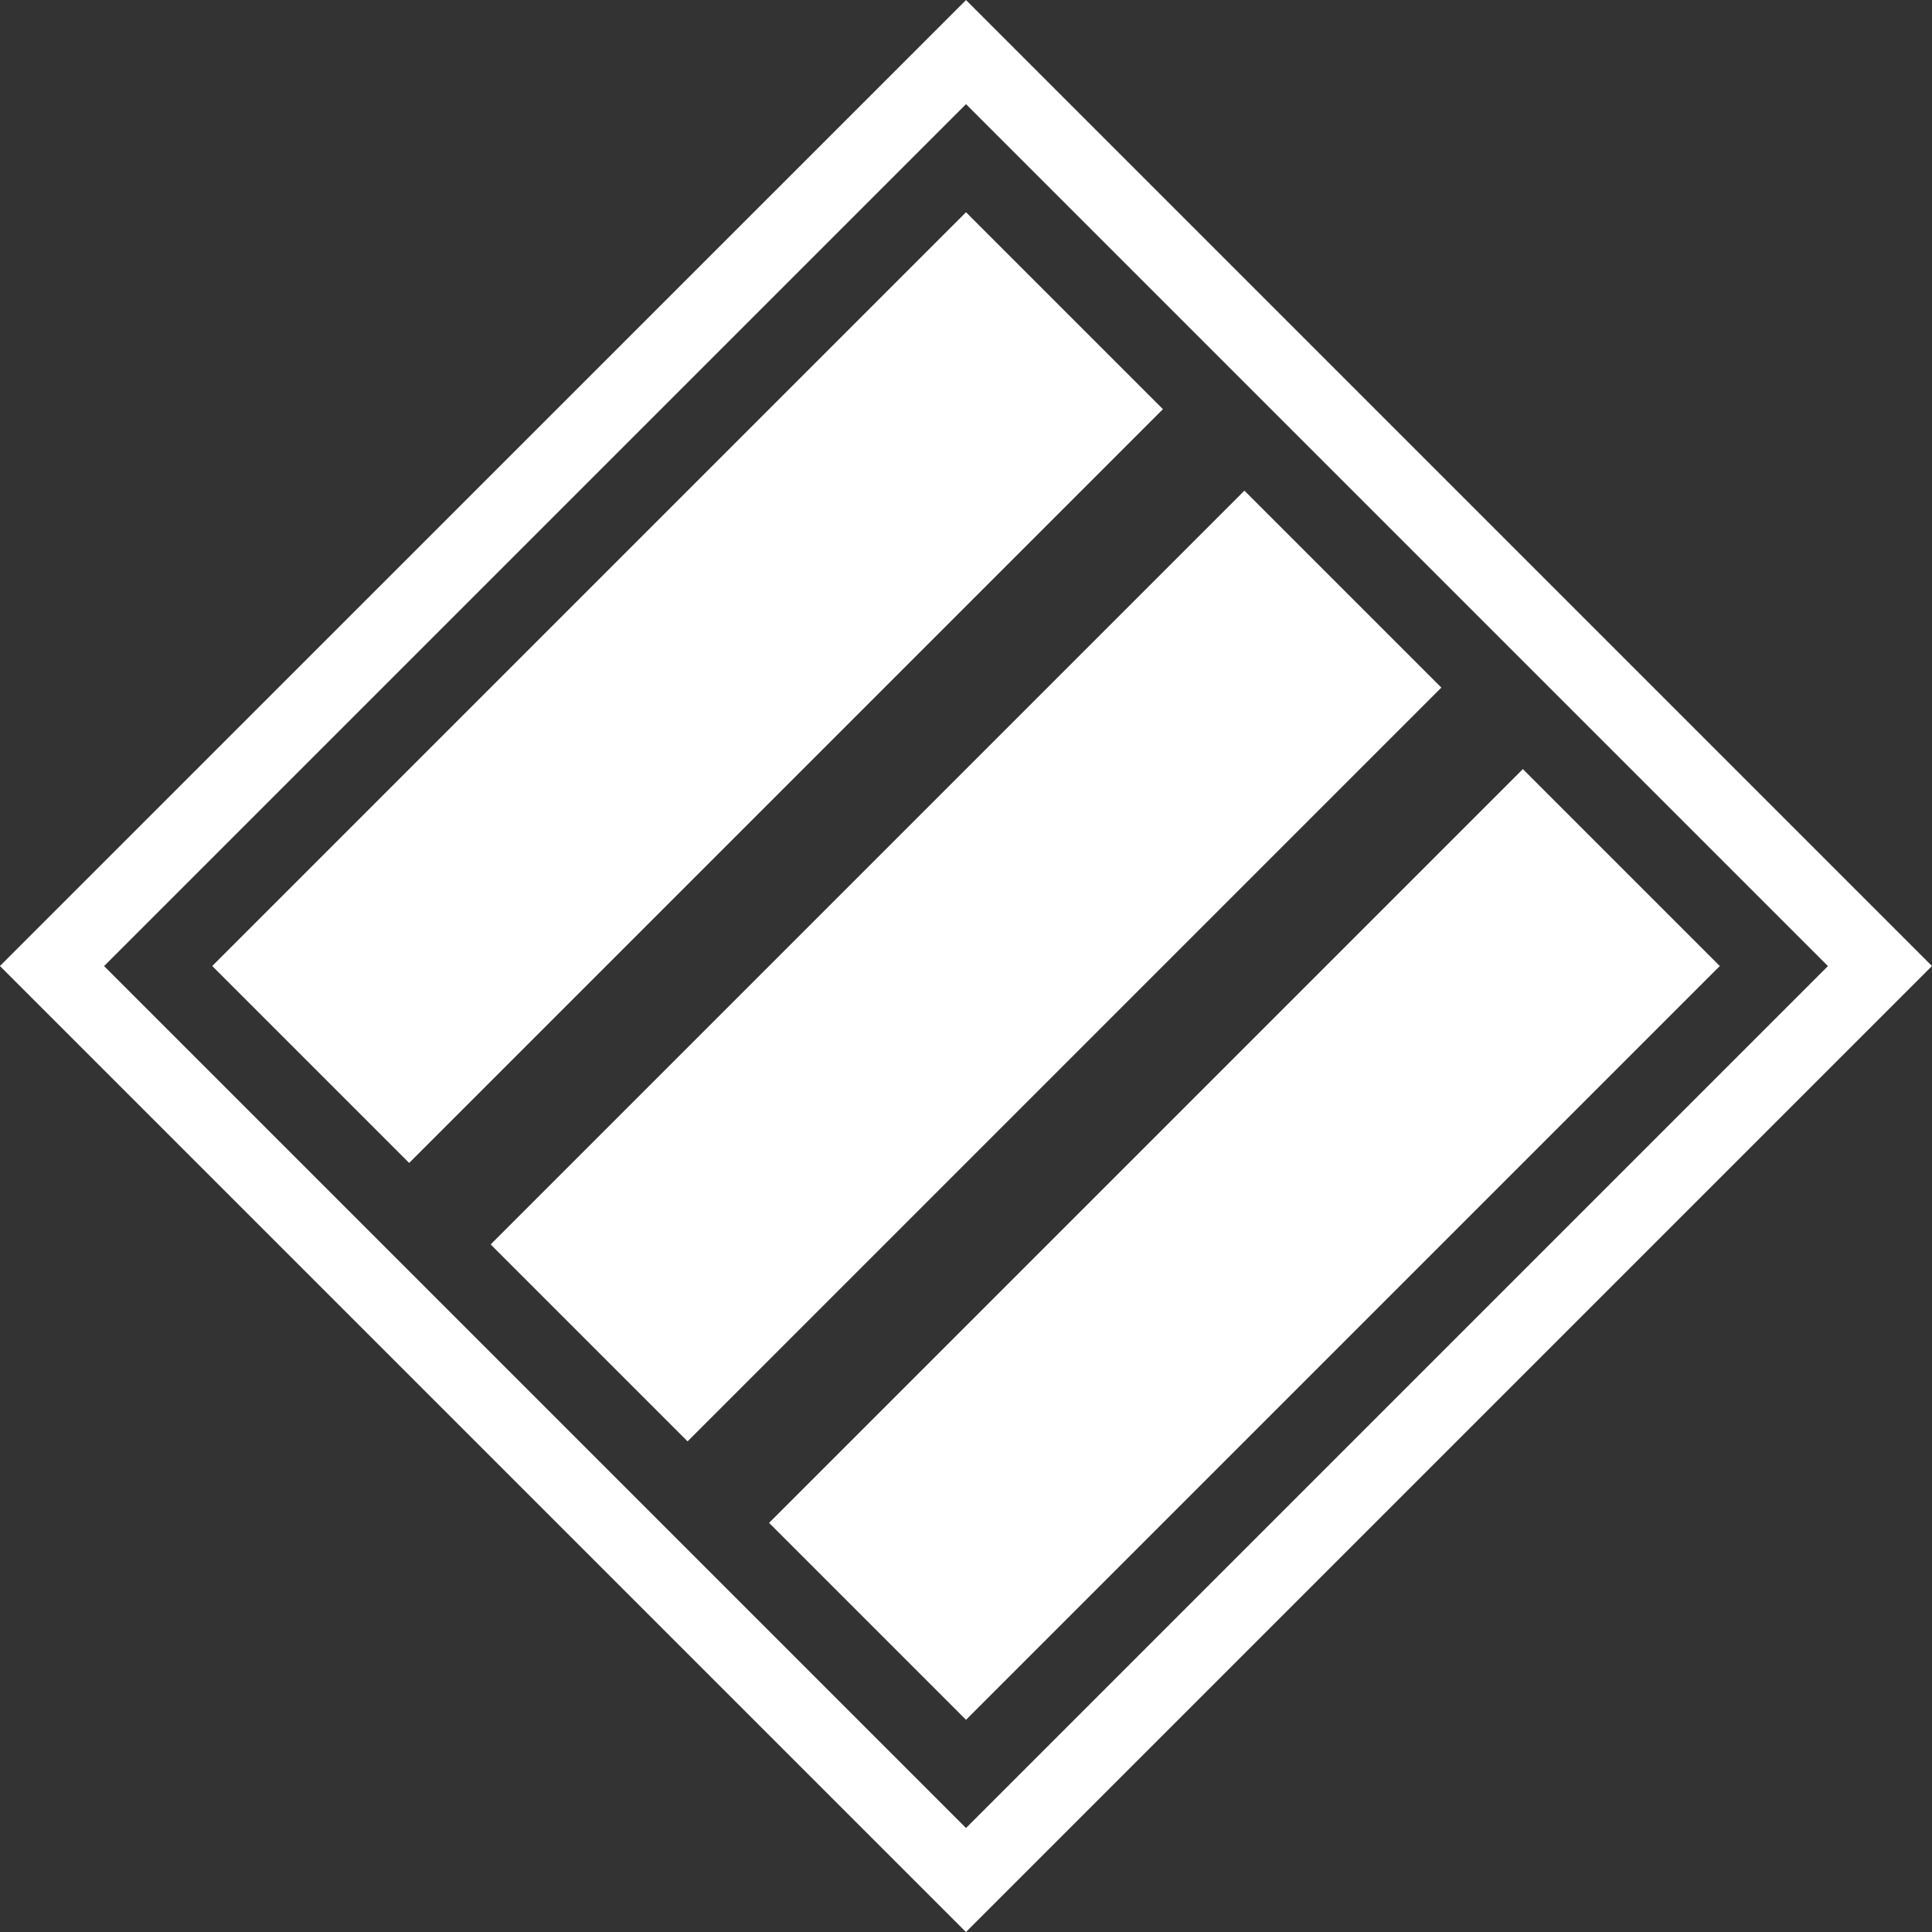 <svg xmlns="http://www.w3.org/2000/svg" width="61.101" height="61.101" viewBox="0 0 61.101 61.101"><rect x="0" y="0" width="61.101" height="61.101" fill="#333333" stroke="none"/><defs><style>.a{fill:#fff;}</style></defs><g transform="translate(-536.002 1713.694)"><path class="a" d="M566.553-1710.4l27.259,27.259-27.259,27.259-27.259-27.259,27.259-27.259m0-3.292L536-1683.143l30.551,30.551,30.551-30.551-30.551-30.551Z"/><g transform="translate(542.714 -1706.982)"><rect class="a" width="33.713" height="8.808" transform="translate(0 23.839) rotate(-45)"/><rect class="a" width="33.713" height="8.808" transform="translate(8.805 32.644) rotate(-45)"/><rect class="a" width="33.713" height="8.808" transform="translate(17.611 41.45) rotate(-45)"/></g></g></svg>